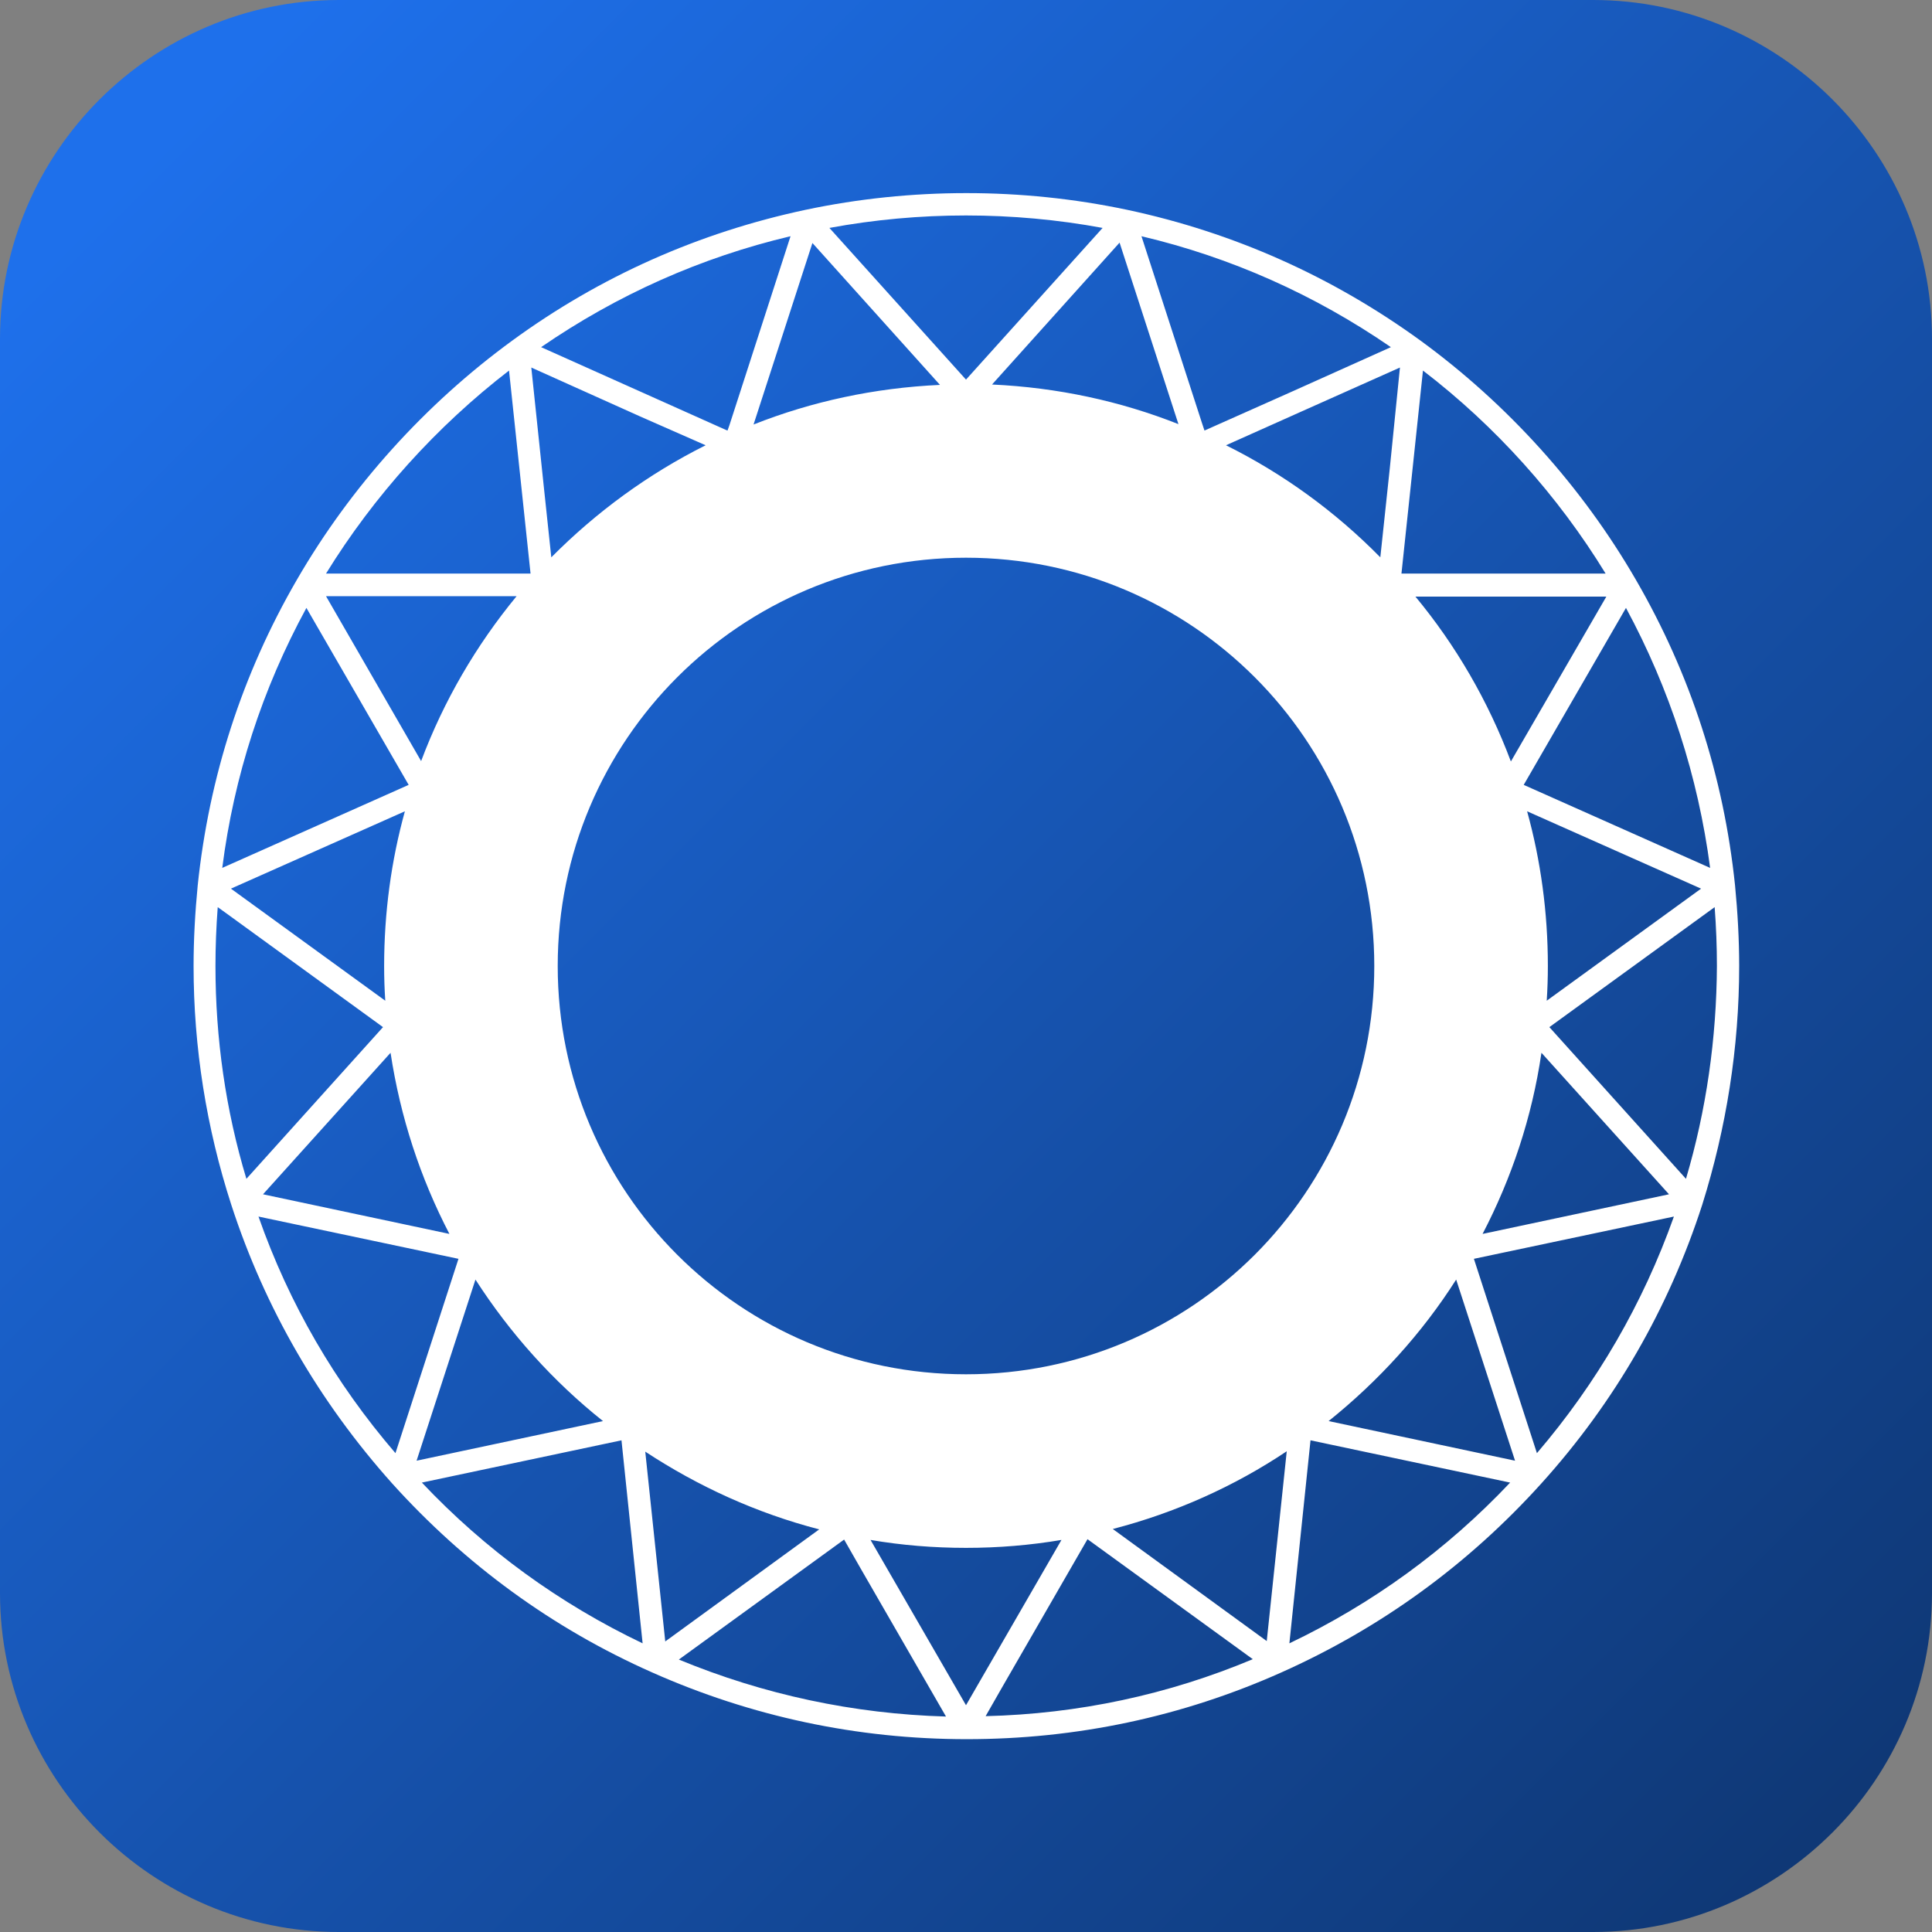 <?xml version="1.0" encoding="utf-8"?>
<!-- Generator: Adobe Illustrator 26.2.1, SVG Export Plug-In . SVG Version: 6.00 Build 0)  -->
<svg version="1.1" id="Layer_1" xmlns="http://www.w3.org/2000/svg" xmlns:xlink="http://www.w3.org/1999/xlink" x="0px" y="0px"
	 width="512px" height="512px" viewBox="0 0 512 512" style="enable-background:new 0 0 512 512;" xml:space="preserve">
<rect x="0" y="0" width="512" height="512" fill="#808080" stroke="none"/>
<style type="text/css">
	.st0{fill:url(#SVGID_1_);}
	.st1{fill:#FFFFFF;}
</style>
<g>
	
		<linearGradient id="SVGID_1_" gradientUnits="userSpaceOnUse" x1="-403.88" y1="28.595" x2="39.124" y2="471.599" gradientTransform="matrix(-1 0 0 -1 79.525 512)">
		<stop  offset="0" style="stop-color:#0F3876"/>
		<stop  offset="1" style="stop-color:#1E70EB"/>
	</linearGradient>
	<path class="st0" d="M89.8,0h332.4C471.6,0,512,40.4,512,89.8v332.4c0,49.4-40.4,89.8-89.8,89.8H89.8C40.4,512,0,471.6,0,422.2
		V89.8C0,40.4,40.4,0,89.8,0z"/>
	<g>
		<g>
			<path id="Gem_O_00000049907229645578492320000012693177719891827601_" class="st1" d="M460.9,256c0-7-0.4-14.2-1.1-21.4l0,0l0,0
				c-3-28.8-11.8-56-26.3-81h0l0,0c-14.3-24.7-34-46.5-57-63.3l0,0l0,0l0,0l0,0c-23.4-17-49.6-28.7-77.8-34.7l0,0l0,0
				c-27.9-5.9-57.3-5.9-85.2,0l0,0l0,0c-28.2,6-54.4,17.6-77.8,34.7l0,0l0,0c-23,16.8-42.7,38.6-57,63.3l0,0h0
				c-14.5,25-23.3,52.3-26.3,81l0,0l0,0l0,0c-0.7,7.2-1.1,14.4-1.1,21.4c0,21.6,3.4,42.9,10,63.3l0,0l0,0
				c8.9,27.4,23.3,52.2,42.6,73.8l0,0l0,0c19.4,21.5,42.5,38.4,68.9,50.1l0,0l0,0c26.3,11.7,54.4,17.7,83.4,17.7
				c29,0,57-5.9,83.4-17.7l0,0l0,0c26.4-11.8,49.5-28.6,68.9-50.1l0,0l0,0c19.4-21.5,33.7-46.3,42.6-73.8l0,0l0,0
				C457.5,298.9,460.9,277.6,460.9,256z M453.2,230l-49.4-22l27.1-46.9C442.5,182.6,450,205.7,453.2,230z M364.2,256
				c0,59.8-48.4,108.2-108.2,108.2S147.8,315.8,147.8,256S196.2,147.8,256,147.8S364.2,196.2,364.2,256z M101.8,256
				c0,3.1,0.1,6.2,0.3,9.2l-40.9-29.7l46.1-20.5C103.7,228,101.8,241.8,101.8,256z M119.1,327l-49.4-10.5l33.8-37.5
				C106.1,296.1,111.4,312.2,119.1,327z M408.5,279l33.8,37.5L392.9,327C400.6,312.2,406,296.1,408.5,279z M404.7,215l46.1,20.5
				l-40.9,29.7c0.2-3.1,0.3-6.1,0.3-9.2C410.2,241.8,408.3,228,404.7,215z M400.4,201.8c-6-16-14.6-30.8-25.3-43.7h24.3h26.3
				L400.4,201.8z M374,127.5l3.1-29.3c19.2,14.7,35.8,33.2,48.4,53.8l-54.1,0L374,127.5z M368.3,124.2l-2.5,23.5
				c-11.8-12-25.6-22.1-40.9-29.7l19.9-8.9l26.2-11.7L368.3,124.2z M368.6,92L343,103.5l-23.8,10.6l-0.7-2.1l-16-49.4
				C326.2,68.2,348.4,78.1,368.6,92z M312.3,112.4c-15.4-6.1-32-9.7-49.4-10.5l33.8-37.6L312.3,112.4z M292.2,60.4L256,100.6
				l-36.2-40.2C243.6,56,268.4,56,292.2,60.4z M215.3,64.4l33.8,37.6c-17.4,0.8-34,4.4-49.4,10.5L215.3,64.4z M209.5,62.6
				l-16.2,50.1l-0.5,1.4l-0.5-0.2L143.4,92C163.6,78.1,185.8,68.2,209.5,62.6z M169.5,110.3L187,118c-15.2,7.6-29,17.7-40.9,29.7
				l-1.9-17.9l-3.4-32.4L169.5,110.3z M134.9,98.2l5.7,53.8H86.4C99.1,131.4,115.7,113,134.9,98.2z M136.9,158
				c-10.7,13-19.3,27.7-25.3,43.7L86.4,158H136.9z M81.2,161.1l27.1,46.9l0,0l-49.4,22C62,205.7,69.5,182.6,81.2,161.1z M57.1,256
				c0-5.1,0.2-10.3,0.6-15.6l2.5,1.8l41.3,30l-36.2,40.2C59.8,294.2,57.1,275.2,57.1,256z M68.5,322.4l53,11.2l-16.7,51.5
				C88.8,366.5,76.6,345.5,68.5,322.4z M110.4,387.1l15.6-48c9.2,14.3,20.6,27,33.8,37.5L110.4,387.1z M111.8,392.9l52.9-11.2
				l5.6,53.8C148.3,425,128.6,410.7,111.8,392.9z M171,384.7c14,9.2,29.5,16.3,46.1,20.6l-40.8,29.7L171,384.7z M179.9,439.8
				l43.8-31.8l4.4,7.7l22.6,39.2C226.2,454.2,202.4,449.1,179.9,439.8z M230.7,408.1c8.2,1.4,16.7,2.1,25.3,2.1
				c8.6,0,17-0.7,25.3-2.1L256,451.9L230.7,408.1z M261.2,454.8l4.4-7.7l22.6-39.2l43.8,31.8C309.6,449.1,285.8,454.2,261.2,454.8z
				 M335.7,434.9l-40.8-29.7c16.6-4.3,32.2-11.3,46.1-20.6L335.7,434.9z M341.7,435.5l5.6-53.8l52.9,11.2
				C383.4,410.7,363.7,425,341.7,435.5z M352.1,376.6c13.2-10.6,24.7-23.2,33.8-37.5l15.6,48L352.1,376.6z M407.3,385.1l-16.7-51.5
				l53-11.2C435.4,345.5,423.2,366.5,407.3,385.1z M446.8,312.4l-36.2-40.2l43.8-31.8c0.4,5.2,0.6,10.5,0.6,15.6
				C454.9,275.2,452.2,294.2,446.8,312.4z"/>
		</g>
	</g>
</g>
</svg>
